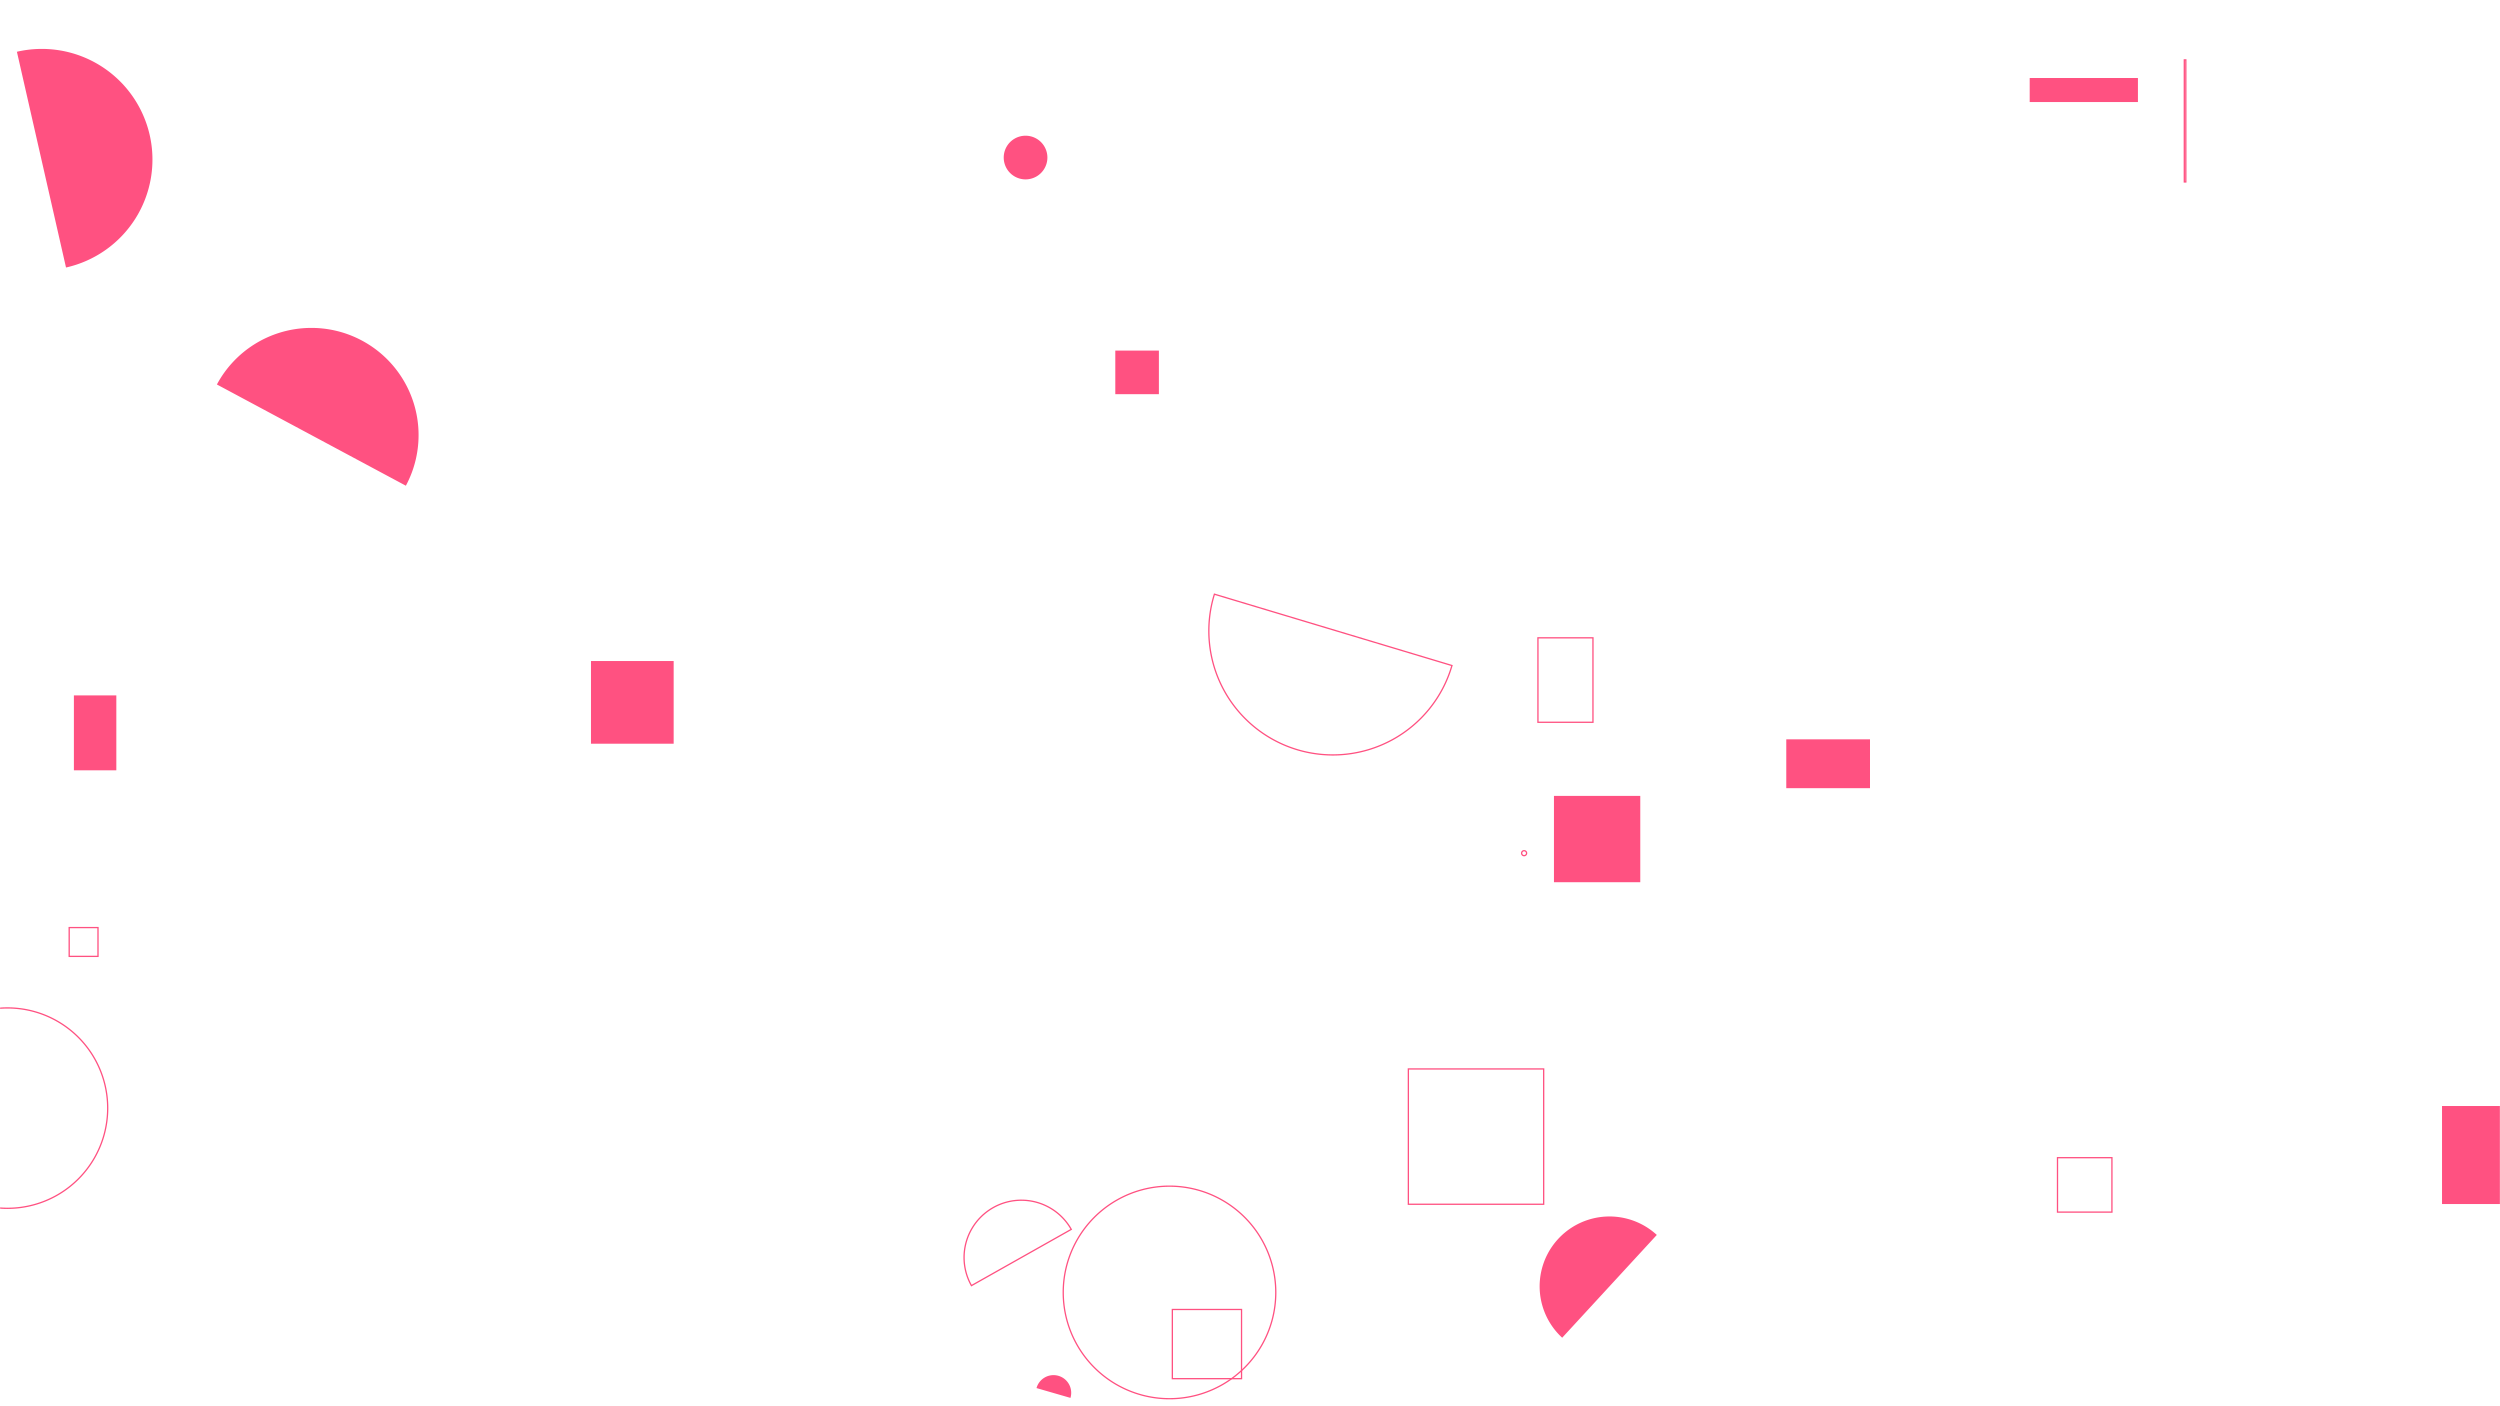 <svg xmlns="http://www.w3.org/2000/svg" version="1.1" xmlns:xlink="http://www.w3.org/1999/xlink" xmlns:svgjs="http://svgjs.com/svgjs" width="1920" height="1080" preserveAspectRatio="none" viewBox="0 0 1920 1080"><g mask="url(&quot;#SvgjsMask1020&quot;)" fill="none"><path d="M822.11 1073.58a13.57 13.57 0 1 0-26.07-7.54z" fill="rgba(255, 81, 129, 1)"></path><path d="M50.7 205.45a84.97 84.97 0 1 0-37.72-165.7z" fill="rgba(255, 81, 129, 1)"></path><path d="M856.55 269.25L890.03 269.25L890.03 302.73L856.55 302.73z" fill="rgba(255, 81, 129, 1)"></path><path d="M1081.62 820.95L1185.54 820.95L1185.54 924.87L1081.62 924.87z" stroke="rgba(255, 81, 129, 1)"></path><path d="M1580.16 889.1L1621.96 889.1L1621.96 930.9L1580.16 930.9z" stroke="rgba(255, 81, 129, 1)"></path><path d="M311.71 373.03a82.32 82.32 0 1 0-145.13-77.75z" fill="rgba(255, 81, 129, 1)"></path><path d="M-71.19 851.04 a76.95 76.95 0 1 0 153.9 0 a76.95 76.95 0 1 0 -153.9 0z" stroke="rgba(255, 81, 129, 1)"></path><path d="M1371.86 567.81L1436.16 567.81L1436.16 605.32L1371.86 605.32z" fill="rgba(255, 81, 129, 1)"></path><path d="M1168.61 655.25 a1.91 1.91 0 1 0 3.82 0 a1.91 1.91 0 1 0 -3.82 0z" stroke="rgba(255, 81, 129, 1)"></path><path d="M1181.14 489.85L1223.39 489.85L1223.39 554.71L1181.14 554.71z" stroke="rgba(255, 81, 129, 1)"></path><path d="M53.14 712.38L75.26 712.38L75.26 734.5L53.14 734.5z" stroke="rgba(255, 81, 129, 1)"></path><path d="M1875.47 849.42L1973.48 849.42L1973.48 924.7L1875.47 924.7z" fill="rgba(255, 81, 129, 1)"></path><path d="M900.36 1005.68L953.5 1005.68L953.5 1058.82L900.36 1058.82z" stroke="rgba(255, 81, 129, 1)"></path><path d="M770.86 121 a16.77 16.77 0 1 0 33.54 0 a16.77 16.77 0 1 0 -33.54 0z" fill="rgba(255, 81, 129, 1)"></path><path d="M822.73 944.16a43.99 43.99 0 1 0-76.65 43.2z" stroke="rgba(255, 81, 129, 1)"></path><path d="M1558.81 59.91L1641.93 59.91L1641.93 78.37L1558.81 78.37z" fill="rgba(255, 81, 129, 1)"></path><path d="M1272.43 948.43a53.65 53.65 0 1 0-72.67 78.95z" fill="rgba(255, 81, 129, 1)"></path><path d="M453.87 507.67L517.37 507.67L517.37 571.17L453.87 571.17z" fill="rgba(255, 81, 129, 1)"></path><path d="M1677.55 45.99L1678.71 45.99L1678.71 139.73L1677.55 139.73z" stroke="rgba(255, 81, 129, 1)"></path><path d="M816.56 992.59 a81.62 81.62 0 1 0 163.24 0 a81.62 81.62 0 1 0 -163.24 0z" stroke="rgba(255, 81, 129, 1)"></path><path d="M1193.44 611.25L1259.73 611.25L1259.73 677.54L1193.44 677.54z" fill="rgba(255, 81, 129, 1)"></path><path d="M932.67 456.33a95.25 95.25 0 1 0 182.44 54.8z" stroke="rgba(255, 81, 129, 1)"></path><path d="M56.75 534.07L89.34 534.07L89.34 591.6L56.75 591.6z" fill="rgba(255, 81, 129, 1)"></path></g><defs><mask id="SvgjsMask1020"><rect width="1920" height="1080" fill="#ffffff"></rect></mask></defs></svg>